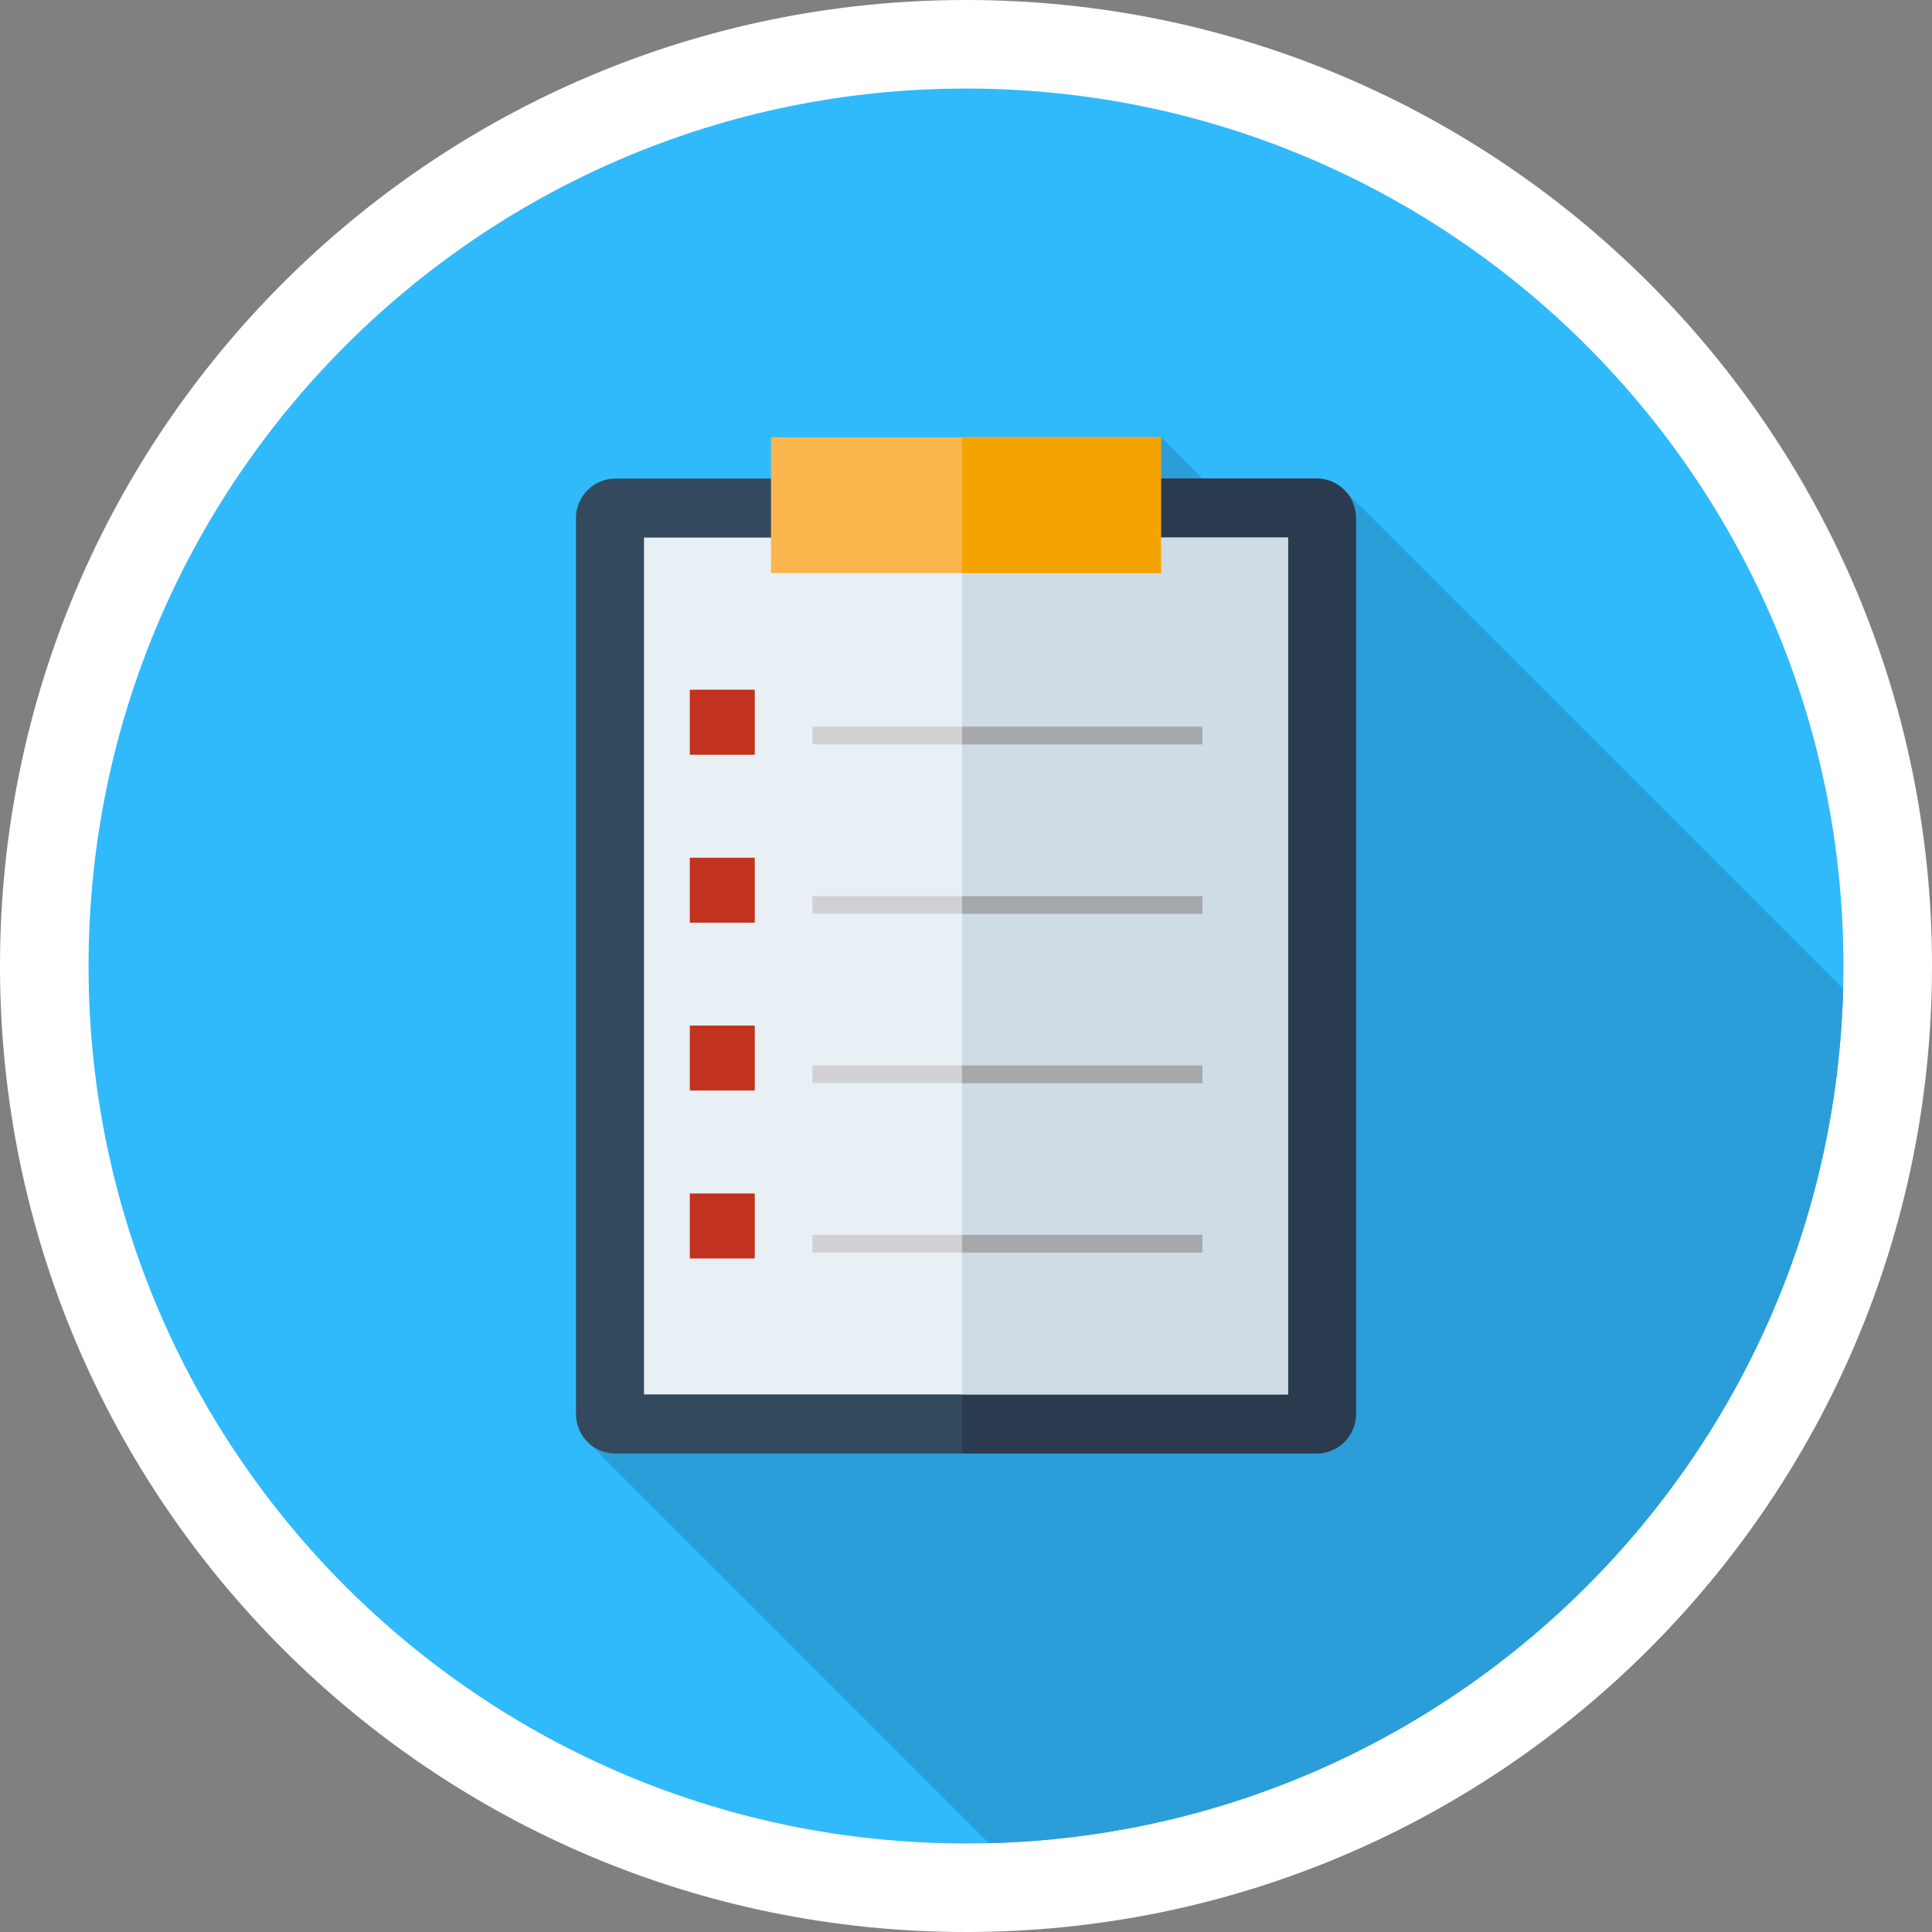 <?xml version="1.0" encoding="utf-8"?>
<!-- Generator: Adobe Illustrator 21.0.0, SVG Export Plug-In . SVG Version: 6.00 Build 0)  -->
<svg version="1.1" xmlns="http://www.w3.org/2000/svg" xmlns:xlink="http://www.w3.org/1999/xlink" x="0px" y="0px" width="240px"
	 height="240px" viewBox="0 0 240 240" style="enable-background:new 0 0 240 240;" xml:space="preserve">
<rect x="0" y="0" width="240" height="240" fill="#808080" stroke="none"/>
<style type="text/css">
	.st0{clip-path:url(#SVGID_2_);}
	.st1{clip-path:url(#SVGID_6_);}
	.st2{clip-path:url(#SVGID_10_);}
	.st3{fill:#0B3E61;}
	.st4{fill:#0069A8;}
	.st5{fill:#F04B26;}
	.st6{fill:#F37552;}
	.st7{fill:#2A8DAB;}
	.st8{fill:#28BACC;}
	.st9{fill:#FFF3D7;}
	.st10{fill:#FFFFFF;}
	.st11{fill:#87ABB5;}
	.st12{fill:#A5CCCE;}
	.st13{clip-path:url(#SVGID_14_);fill:#ACDFEA;}
	.st14{clip-path:url(#SVGID_14_);fill:#FFDB8A;}
	.st15{clip-path:url(#SVGID_14_);fill:#FFCC62;}
	.st16{clip-path:url(#SVGID_14_);fill:#F37552;}
	.st17{clip-path:url(#SVGID_14_);fill:#F6906A;}
	.st18{clip-path:url(#SVGID_14_);fill:#86D3E1;}
	.st19{fill:#3585C6;}
	.st20{fill:#87D3E1;}
	.st21{fill:#298DAB;}
	.st22{fill:#348B36;}
	.st23{fill:#4A9487;}
	.st24{fill:#17A044;}
	.st25{fill:#51A696;}
	.st26{fill:#48B749;}
	.st27{fill:#83CEBF;}
	.st28{fill:#1A1649;}
	.st29{fill:#25457B;}
	.st30{fill:#5DC8D6;}
	.st31{fill:#ACDFEA;}
	.st32{fill:#D6EFF5;}
	.st33{fill:#F6906A;}
	.st34{fill:#367696;}
	.st35{fill:#E6E8ED;}
	.st36{fill:#CFD7E1;}
	.st37{fill:#ABB3BA;}
	.st38{fill:#344A5E;}
	.st39{fill:#66C6B9;}
	.st40{fill:#F3705B;}
	.st41{fill:#8BD7F8;}
	.st42{fill:#F2B01D;}
	.st43{fill:#904E1C;}
	.st44{fill:#9ED46B;}
	.st45{fill:#424A54;}
	.st46{fill:#4A8ADB;}
	.st47{fill:#5C9CED;}
	.st48{fill:#C92B30;}
	.st49{fill:#9E2421;}
	.st50{fill:#FABF03;}
	.st51{fill:#FAD966;}
	.st52{fill:#FFF2CC;}
	.st53{fill:#F53340;}
	.st54{fill:#F75C66;}
	.st55{fill:#384A47;}
	.st56{fill:#61706E;}
	.st57{fill:#FFCC62;}
	.st58{fill:#8DC741;}
	.st59{fill:#82553E;}
	.st60{clip-path:url(#SVGID_28_);}
	.st61{clip-path:url(#SVGID_29_);}
	.st62{clip-path:url(#SVGID_30_);}
	.st63{clip-path:url(#SVGID_31_);}
	.st64{clip-path:url(#SVGID_32_);}
	.st65{clip-path:url(#SVGID_33_);}
	.st66{clip-path:url(#SVGID_34_);}
	.st67{clip-path:url(#SVGID_35_);}
	.st68{clip-path:url(#SVGID_36_);}
	.st69{clip-path:url(#SVGID_37_);}
	.st70{clip-path:url(#SVGID_38_);}
	.st71{clip-path:url(#SVGID_39_);}
	.st72{fill:#F2F2F2;}
	.st73{fill:#414C55;}
	.st74{fill:url(#SVGID_41_);}
	.st75{fill:#5E8A33;}
	.st76{fill:#A1CA3A;}
	.st77{fill:#87B148;}
	.st78{fill:#A0947F;}
	.st79{fill:#EED19E;}
	.st80{fill:#D6BC8F;}
	.st81{fill:#7D5A40;}
	.st82{fill:#D1B88C;}
	.st83{fill:#715039;}
	.st84{fill:#699EB7;}
	.st85{fill:#D2D2D4;}
	.st86{fill:#BBBDBF;}
	.st87{fill:#695A52;}
	.st88{fill:#BDA67E;}
	.st89{fill:#B65233;}
	.st90{fill:#C7733F;}
	.st91{fill:#E3874F;}
	.st92{fill:#99937F;}
	.st93{fill:#8A8C8F;}
	.st94{fill:#999B9E;}
	.st95{fill:#DED2B6;}
	.st96{fill:#BDB69C;}
	.st97{fill:#9C4F3B;}
	.st98{fill:#737878;}
	.st99{fill:#919496;}
	.st100{fill:#878A8C;}
	.st101{fill:#A5A5AA;}
	.st102{fill:#AF5C45;}
	.st103{fill:#A6A9AB;}
	.st104{fill:#808284;}
	.st105{fill:#647982;}
	.st106{fill:#546973;}
	.st107{fill:#546B75;}
	.st108{fill:#948A75;}
	.st109{fill:url(#SVGID_42_);}
	.st110{opacity:0.1;}
	.st111{opacity:0.59;fill:#DADADA;}
	.st112{fill:#8B8B8B;}
	.st113{fill:#A0A0A0;}
	.st114{fill:#A1A1A1;}
	.st115{fill:#999999;}
	.st116{fill:#A5A5A5;}
	.st117{fill:none;}
	.st118{fill:#292929;}
	.st119{fill:#E8E8E8;}
	.st120{fill:#EBEBEB;}
	.st121{fill:#858585;}
	.st122{fill:#1B1B1B;}
	.st123{fill:#AEAEAE;}
	.st124{fill:#9C9C9C;}
	.st125{fill:#C8C8C8;}
	.st126{fill:#DCDCDC;}
	.st127{fill:#747474;}
	.st128{fill:#CACACA;}
	.st129{fill:#CFCFCF;}
	.st130{fill:#B5B5B5;}
	.st131{fill:#626262;}
	.st132{fill:#444444;}
	.st133{fill:none;stroke:#444444;stroke-width:2.567;stroke-miterlimit:10;}
	.st134{fill:none;stroke:#BCBCBC;stroke-width:2.567;stroke-miterlimit:10;}
	.st135{opacity:0.61;}
	.st136{fill:none;stroke:#747474;stroke-width:2.567;stroke-miterlimit:10;}
	.st137{fill:#666666;}
	.st138{fill:#5B5B5B;}
	.st139{fill:#DBDBDB;}
	.st140{fill:#BABABA;}
	.st141{fill:#505050;}
	.st142{fill:none;stroke:#3B3B3B;stroke-width:2.567;stroke-miterlimit:10;}
	.st143{fill:#E1E1E1;}
	.st144{fill:#8A8A8A;}
	.st145{fill:#727272;}
	.st146{fill:#383838;}
	.st147{fill:#F1F1F1;}
	.st148{fill:none;stroke:#C2C2C2;stroke-width:2.567;stroke-miterlimit:10;}
	.st149{fill:#797979;}
	.st150{opacity:0.35;}
	.st151{fill:#5E5E5E;}
	.st152{fill:#7B7B7B;}
	.st153{fill:#909090;}
	.st154{fill:#9F9F9F;}
	.st155{fill:#F4F4F4;}
	.st156{fill:#F6F6F6;}
	.st157{fill:#BDBDBD;}
	.st158{fill:#A7A7A7;}
	.st159{fill:#F6F6F6;stroke:#BCBCBC;stroke-width:2.567;stroke-miterlimit:10;}
	.st160{fill:#D0D0D0;}
	.st161{fill:#B4B4B4;}
	.st162{fill:#8E8E8E;}
	.st163{fill:#494949;}
	.st164{opacity:0.5;fill:#3A3A3A;}
	.st165{fill:none;stroke:#A7A7A7;stroke-width:2.567;stroke-miterlimit:10;}
	.st166{opacity:0.3;fill:#AFAFAF;}
	.st167{opacity:0.57;fill:none;stroke:#FFFFFF;stroke-width:2.567;stroke-miterlimit:10;}
	.st168{fill:#B7B7B7;}
	.st169{fill:#8D8D8D;}
	.st170{fill:#535353;}
	.st171{fill:#6A6A6A;}
	.st172{fill:#363636;}
	.st173{fill:none;stroke:#F6F6F6;stroke-width:2.567;stroke-miterlimit:10;}
	.st174{fill:#606060;}
	.st175{fill:#A3A3A3;}
	.st176{fill:#E3E3E3;}
	.st177{fill:#D3D3D3;}
	.st178{fill:#BCBCBC;}
	.st179{fill:#A8A8A8;}
	.st180{fill:#C4C4C4;}
	.st181{fill:#D6D6D6;}
	.st182{fill:#C0C0C0;}
	.st183{fill:#B8B8B8;}
	.st184{fill:#AFAFAF;}
	.st185{fill:#777777;}
	.st186{fill:#979797;}
	.st187{fill:#9A9A9A;}
	.st188{fill:#8C8C8C;}
	.st189{fill:#646464;}
	.st190{fill:#B1B1B1;}
	.st191{fill:#373737;}
	.st192{fill:#3B3B3B;}
	.st193{opacity:0.51;fill:none;stroke:#C4C4C4;stroke-width:2.567;stroke-miterlimit:10;}
	.st194{opacity:0.33;fill:#DADADA;}
	.st195{fill:#EAEAEA;}
	.st196{fill:#D9D9D9;}
	.st197{fill:#C9C9C9;}
	.st198{fill:#C6C6C6;}
	.st199{opacity:0.25;}
	.st200{fill:none;stroke:#8D8D8D;stroke-width:2.567;stroke-miterlimit:10;}
	.st201{fill:#E0E0E0;}
	.st202{fill:none;stroke:#AFAFAF;stroke-width:5.134;stroke-miterlimit:10;}
	.st203{fill:#B3B3B3;}
	.st204{fill:none;stroke:#7A7A7A;stroke-width:2.567;stroke-miterlimit:10;}
	.st205{fill:#9E9E9E;}
	.st206{fill:none;stroke:#FFFFFF;stroke-width:2.567;stroke-miterlimit:10;}
	.st207{fill:#7F7F7F;}
	.st208{fill:none;stroke:#4B4B4B;stroke-width:2.567;stroke-miterlimit:10;}
	.st209{opacity:0.57;fill:#9A9A9A;}
	.st210{fill:#3E3E3E;}
	.st211{fill:none;stroke:#494949;stroke-width:2.567;stroke-miterlimit:10;}
	.st212{opacity:0.57;}
	.st213{fill:#7A7A7A;}
	.st214{fill:none;stroke:#DCDCDC;stroke-width:2.567;stroke-miterlimit:10;}
	.st215{fill:#9D9D9D;}
	.st216{opacity:0.54;fill:#C9C9C9;}
	.st217{fill:#4B4B4B;}
	.st218{fill:#E4E4E4;}
	.st219{fill:#ACACAC;}
	.st220{fill:#5F5F5F;}
	.st221{fill:#C3C3C3;}
	.st222{fill:#4C4C4C;}
	.st223{fill:#3D3D3D;}
	.st224{fill:#545454;}
	.st225{fill:#E5E5E5;}
	.st226{fill:#959595;}
	.st227{fill:#3C3C3C;}
	.st228{fill:#2C2C2C;}
	.st229{fill:#989898;}
	.st230{fill:#CECECE;}
	.st231{fill:#808080;}
	.st232{fill:#A6A6A6;}
	.st233{fill:#939393;}
	.st234{fill:#1E1E1E;}
	.st235{fill:#AAAAAA;}
	.st236{fill:#5C5C5C;}
	.st237{clip-path:url(#XMLID_6_);}
	.st238{fill:#464646;}
	.st239{fill:#555555;}
	.st240{fill:#767676;}
	.st241{fill:#333333;}
	.st242{fill:#707070;}
	.st243{fill:#7E7E7E;}
	.st244{fill:#848484;}
	.st245{fill:#515151;}
	.st246{fill:#C1C1C1;}
	.st247{fill:#969696;}
	.st248{fill:#757575;}
	.st249{fill:#4F4F4F;}
	.st250{fill:#E2E2E2;}
	.st251{fill:#A4A4A4;}
	.st252{fill:#3F3F3F;}
	.st253{fill:#414141;}
	.st254{fill:#C5C5C5;}
	.st255{fill:#676767;}
	.st256{fill:#ABABAB;}
	.st257{fill:#4E4E4E;}
	.st258{fill:#B9B9B9;}
	.st259{opacity:0.8;fill:#8B8B8B;}
	.st260{fill:#FFE087;}
	.st261{fill:#FFC71C;}
	.st262{fill:#C24A29;}
	.st263{fill:#B54224;}
	.st264{fill:#940000;}
	.st265{fill:#FF804F;}
	.st266{fill:#D45933;}
	.st267{fill:#263B7A;}
	.st268{fill:#A6CCCE;}
	.st269{fill:#FFDB8A;}
	.st270{fill:#FC7059;}
	.st271{fill:#E04F4F;}
	.st272{fill:#E8F0F5;}
	.st273{fill:#CFDBE5;}
	.st274{fill:#334A5E;}
	.st275{fill:#2B3B4F;}
	.st276{fill:#30BAFC;}
	.st277{fill:#2B9ED9;}
	.st278{fill:#FFEDB5;}
	.st279{fill:#B5F2F5;}
	.st280{fill:#85DBFF;}
	.st281{fill:#EBA32E;}
	.st282{fill:#FFD15C;}
	.st283{fill:#FAB54D;}
	.st284{fill:#ABB2BA;}
	.st285{fill:#FF7059;}
	.st286{fill:#E5E8ED;}
	.st287{fill:#4DDBC4;}
	.st288{fill:#54BFEB;}
	.st289{fill:#F5A300;}
	.st290{fill:#C2331F;}
	.st291{fill:#D1D1D4;}
	.st292{fill:#A6A8AB;}
	.st293{fill:#3DB09C;}
	.st294{fill:#1C8A75;}
	.st295{fill:#D6A347;}
	.st296{fill:#BF8A30;}
	.st297{fill:#EDBA52;}
	.st298{fill:#701412;}
	.st299{fill:#178FCC;}
	.st300{fill:#F79C1F;}
	.st301{fill:#54B8E3;}
	.st302{fill:#E0F0FA;}
	.st303{fill:#BDD4E8;}
	.st304{fill:#5C6E7D;}
	.st305{fill:#C2D454;}
	.st306{fill:#A6B83D;}
	.st307{fill:#F28224;}
	.st308{fill:#FF9E4D;}
	.st309{fill:#FF541A;}
	.st310{fill:#E03B00;}
	.st311{fill:#C2FAFF;}
	.st312{fill:#70E3F0;}
	.st313{fill:#12124A;}
	.st314{fill:#366696;}
	.st315{fill:#665442;}
	.st316{fill:#57452E;}
	.st317{fill:#218FB2;}
	.st318{fill:#F0C49E;}
	.st319{fill:#FFF6DB;}
	.st320{fill:#FC8569;}
	.st321{fill:#B8C9D9;}
	.st322{fill:#F0BF94;}
	.st323{fill:#FFD9B2;}
	.st324{fill:#F5E3C2;}
	.st325{fill:#59595C;}
	.st326{fill:#3B3B40;}
	.st327{fill:#262626;}
	.st328{fill:#03B2B2;}
	.st329{fill:#FABA6B;}
	.st330{fill:#1C2938;}
	.st331{fill:#38C7D9;}
	.st332{fill:#66523D;}
	.st333{fill:#E09112;}
	.st334{fill:#734A45;}
	.st335{fill:#42301F;}
	.st336{fill:#66403D;}
	.st337{fill:#D93D21;}
	.st338{fill:#FFC94F;}
	.st339{fill:#FF5C61;}
	.st340{fill:#ED4A54;}
	.st341{fill:#FAB529;}
	.st342{fill:#386994;}
</style>
<g id="Layer_1">
</g>
<g id="house_group">
	<g>
		<path class="st10" d="M120,0c66.27,0,120,53.73,120,120c0,66.27-53.73,120-120,120C53.73,240,0,186.27,0,120
			C0,53.73,53.73,0,120,0L120,0z"/>
		<path class="st276" d="M120,11c60.2,0,109,48.8,109,109s-48.8,109-109,109c-60.2,0-109-48.8-109-109S59.8,11,120,11L120,11z"/>
		<path class="st277" d="M228.96,122.85l-61.79-61.79l-6.8,9.4l-16.15-16.15l-38.17,87.22L72.69,178.8l50.17,50.17
			C180.79,227.47,227.48,180.78,228.96,122.85L228.96,122.85z"/>
		<path class="st274" d="M163.55,180.56h-87.1c-2.7,0-4.9-2.19-4.9-4.89V64.34c0-2.7,2.2-4.89,4.9-4.89h87.1
			c2.7,0,4.89,2.19,4.89,4.89v111.33C168.44,178.36,166.25,180.56,163.55,180.56L163.55,180.56z"/>
		<path class="st275" d="M163.55,59.44h-44.04v121.11h44.04c2.7,0,4.89-2.19,4.89-4.89V64.34
			C168.44,61.64,166.25,59.44,163.55,59.44L163.55,59.44z"/>
		<polygon class="st272" points="80,66.78 160,66.78 160,173.22 80,173.22 80,66.78 		"/>
		<polygon class="st273" points="119.51,66.78 160,66.78 160,173.22 119.51,173.22 119.51,66.78 		"/>
		<polygon class="st283" points="95.78,54.31 144.22,54.31 144.22,71.19 95.78,71.19 95.78,54.31 		"/>
		<polygon class="st289" points="119.51,54.31 144.22,54.31 144.22,71.19 119.51,71.19 119.51,54.31 		"/>
		<polygon class="st290" points="85.69,85.68 93.76,85.68 93.76,93.76 85.69,93.76 85.69,85.68 		"/>
		<polygon class="st290" points="85.69,106.55 93.76,106.55 93.76,114.62 85.69,114.62 85.69,106.55 		"/>
		<polygon class="st290" points="85.69,127.4 93.76,127.4 93.76,135.47 85.69,135.47 85.69,127.4 		"/>
		<polygon class="st290" points="85.69,148.26 93.76,148.26 93.76,156.33 85.69,156.33 85.69,148.26 		"/>
		<polygon class="st291" points="100.92,90.27 149.36,90.27 149.36,92.47 100.92,92.47 100.92,90.27 		"/>
		<polygon class="st291" points="100.92,111.32 149.36,111.32 149.36,113.52 100.92,113.52 100.92,111.32 		"/>
		<polygon class="st291" points="100.92,132.35 149.36,132.35 149.36,134.55 100.92,134.55 100.92,132.35 		"/>
		<polygon class="st291" points="100.92,153.4 149.36,153.4 149.36,155.6 100.92,155.6 100.92,153.4 		"/>
		<polygon class="st292" points="119.51,90.27 149.36,90.27 149.36,92.47 119.51,92.47 119.51,90.27 		"/>
		<polygon class="st292" points="119.51,111.32 149.36,111.32 149.36,113.52 119.51,113.52 119.51,111.32 		"/>
		<polygon class="st292" points="119.51,132.35 149.36,132.35 149.36,134.55 119.51,134.55 119.51,132.35 		"/>
		<polygon class="st292" points="119.51,153.4 149.36,153.4 149.36,155.6 119.51,155.6 119.51,153.4 		"/>
	</g>
</g>
</svg>
